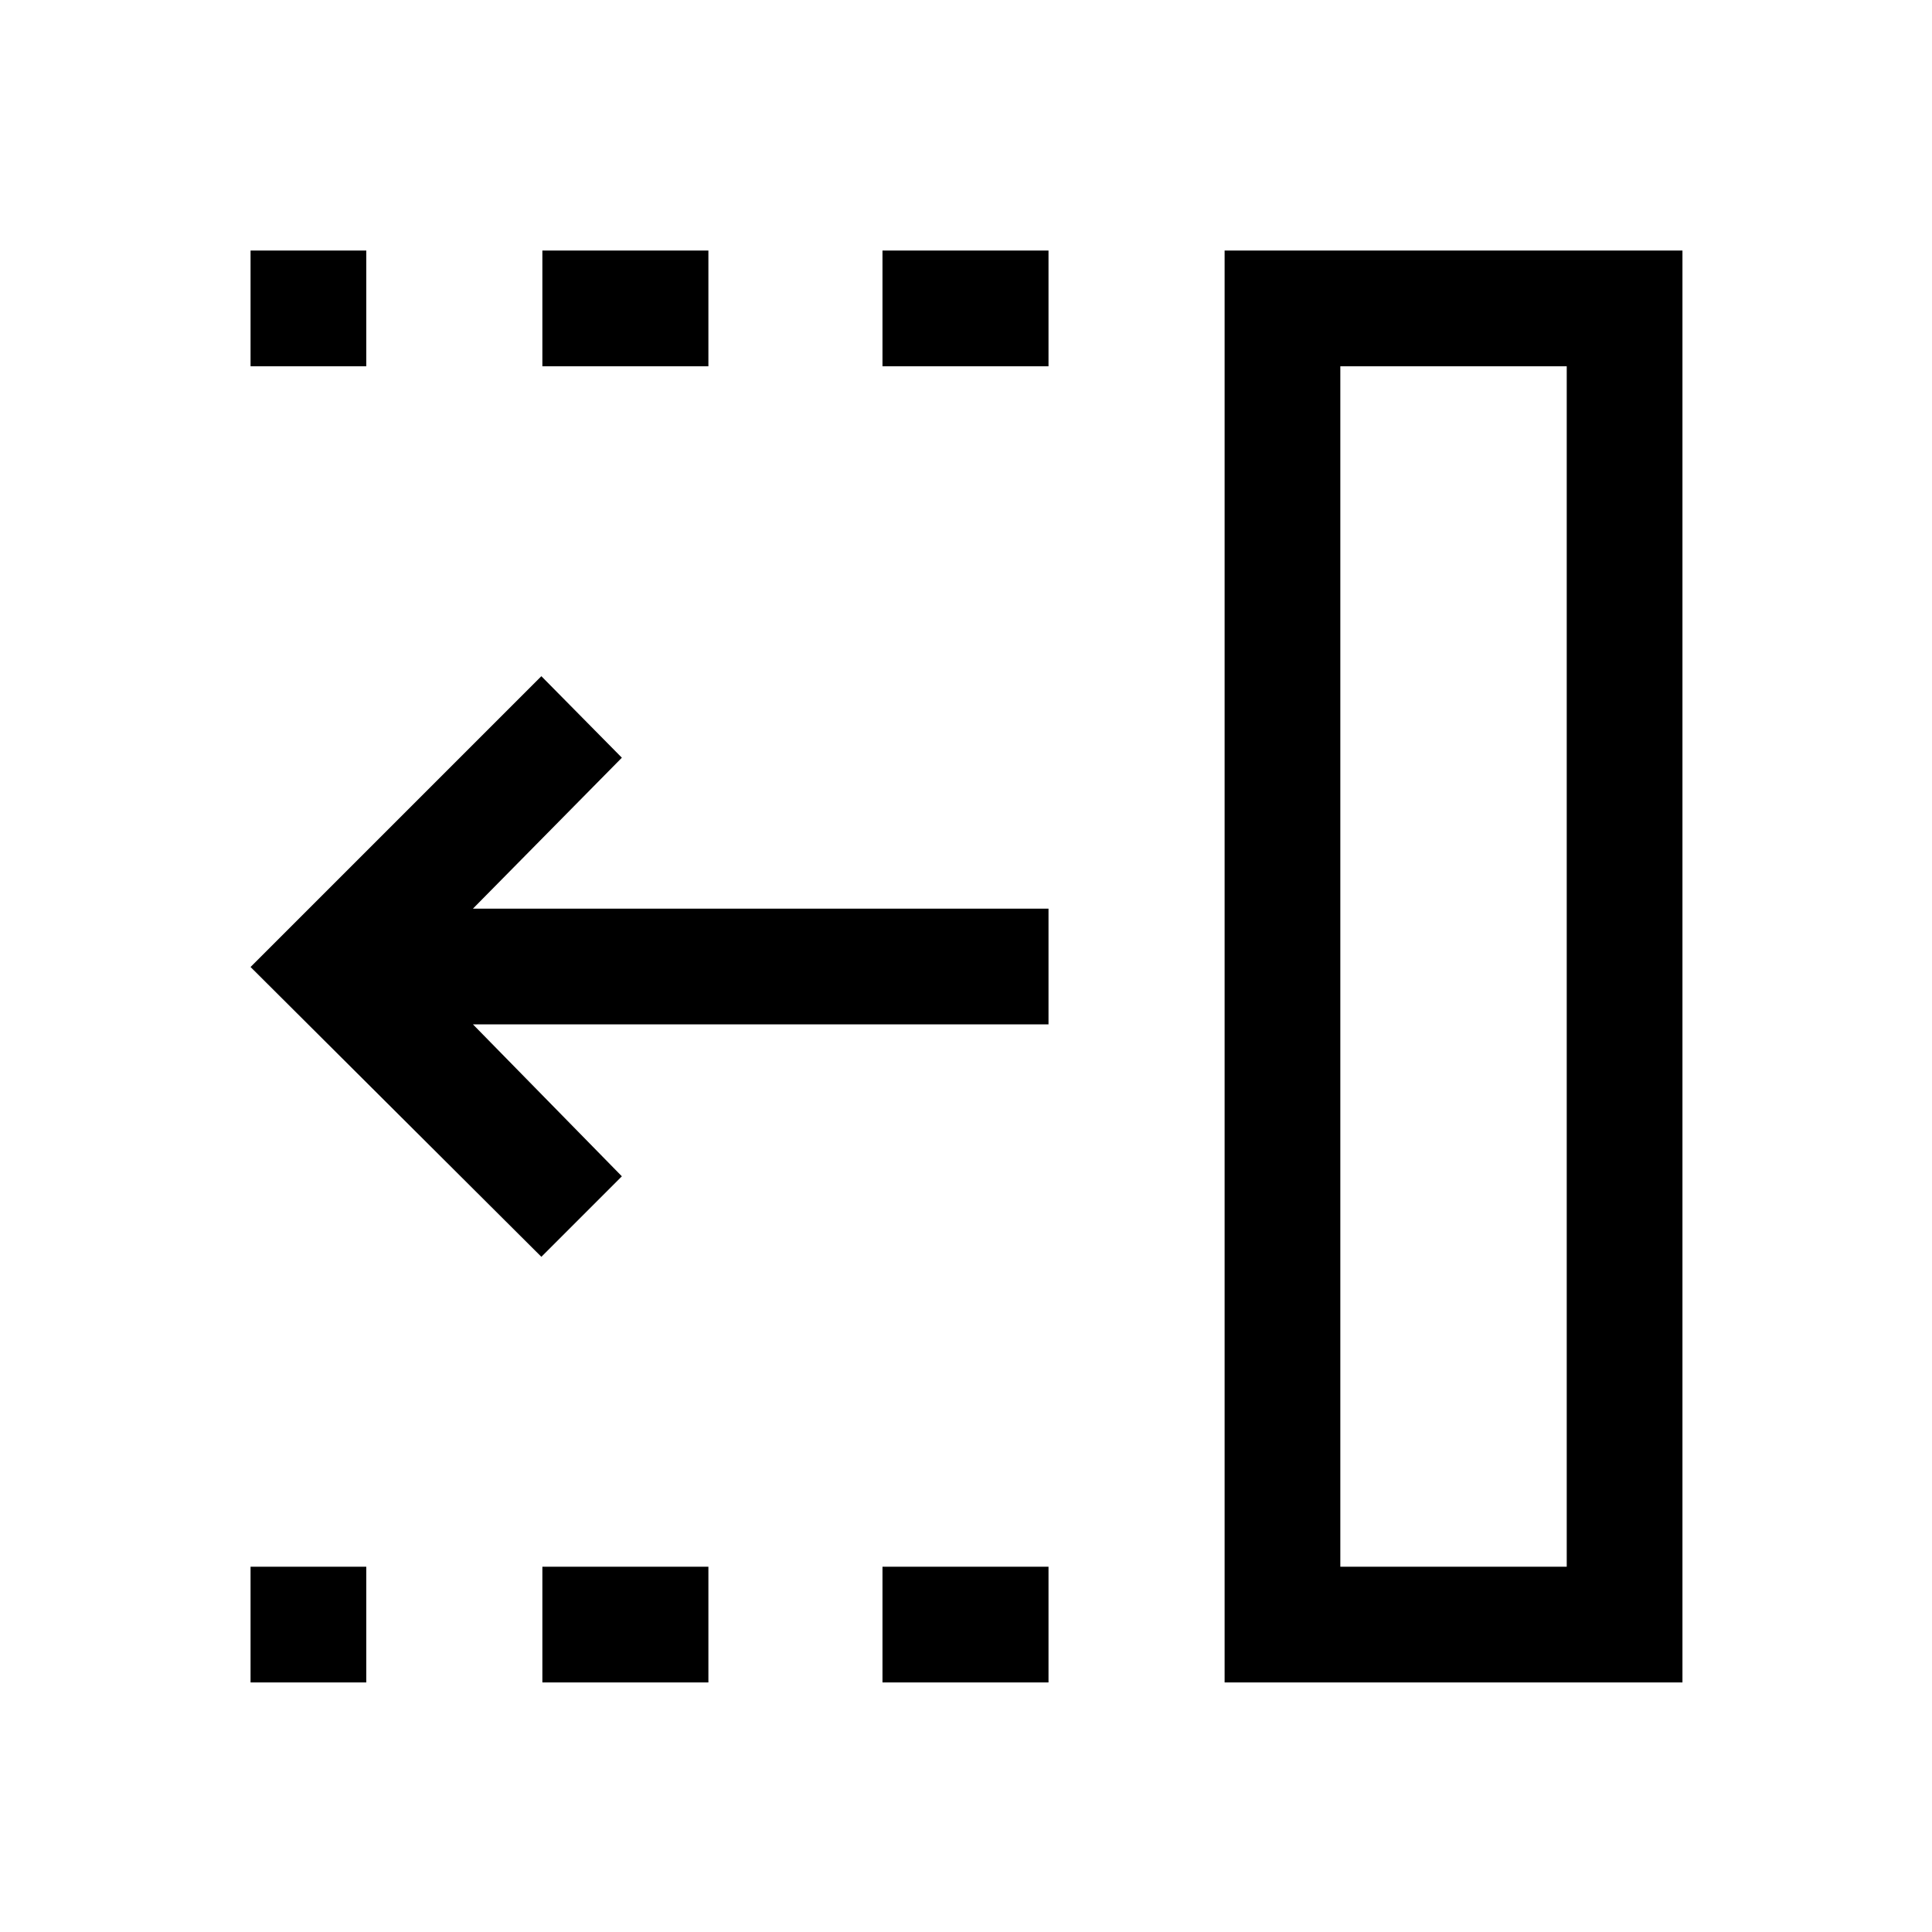 <svg xmlns="http://www.w3.org/2000/svg" height="48" viewBox="0 96 960 960" width="48"><path d="M438.5 278v-57.5H521V278h-82.5Zm0 654v-57.5H521V932h-82.5Zm-169-654v-57.5H352V278h-82.5Zm0 654v-57.5H352V932h-82.5Zm-145-654v-57.5H182V278h-57.5Zm0 654v-57.5H182V932h-57.5ZM269 720.5l-144.5-144L269 432l40 40.5-74 75h286V605H235l74 75.5-40 40Zm397 154h112.5V278H666v596.5ZM608.5 932V220.5H836V932H608.5Zm57.5-57.5h112.5H666Z"/></svg>